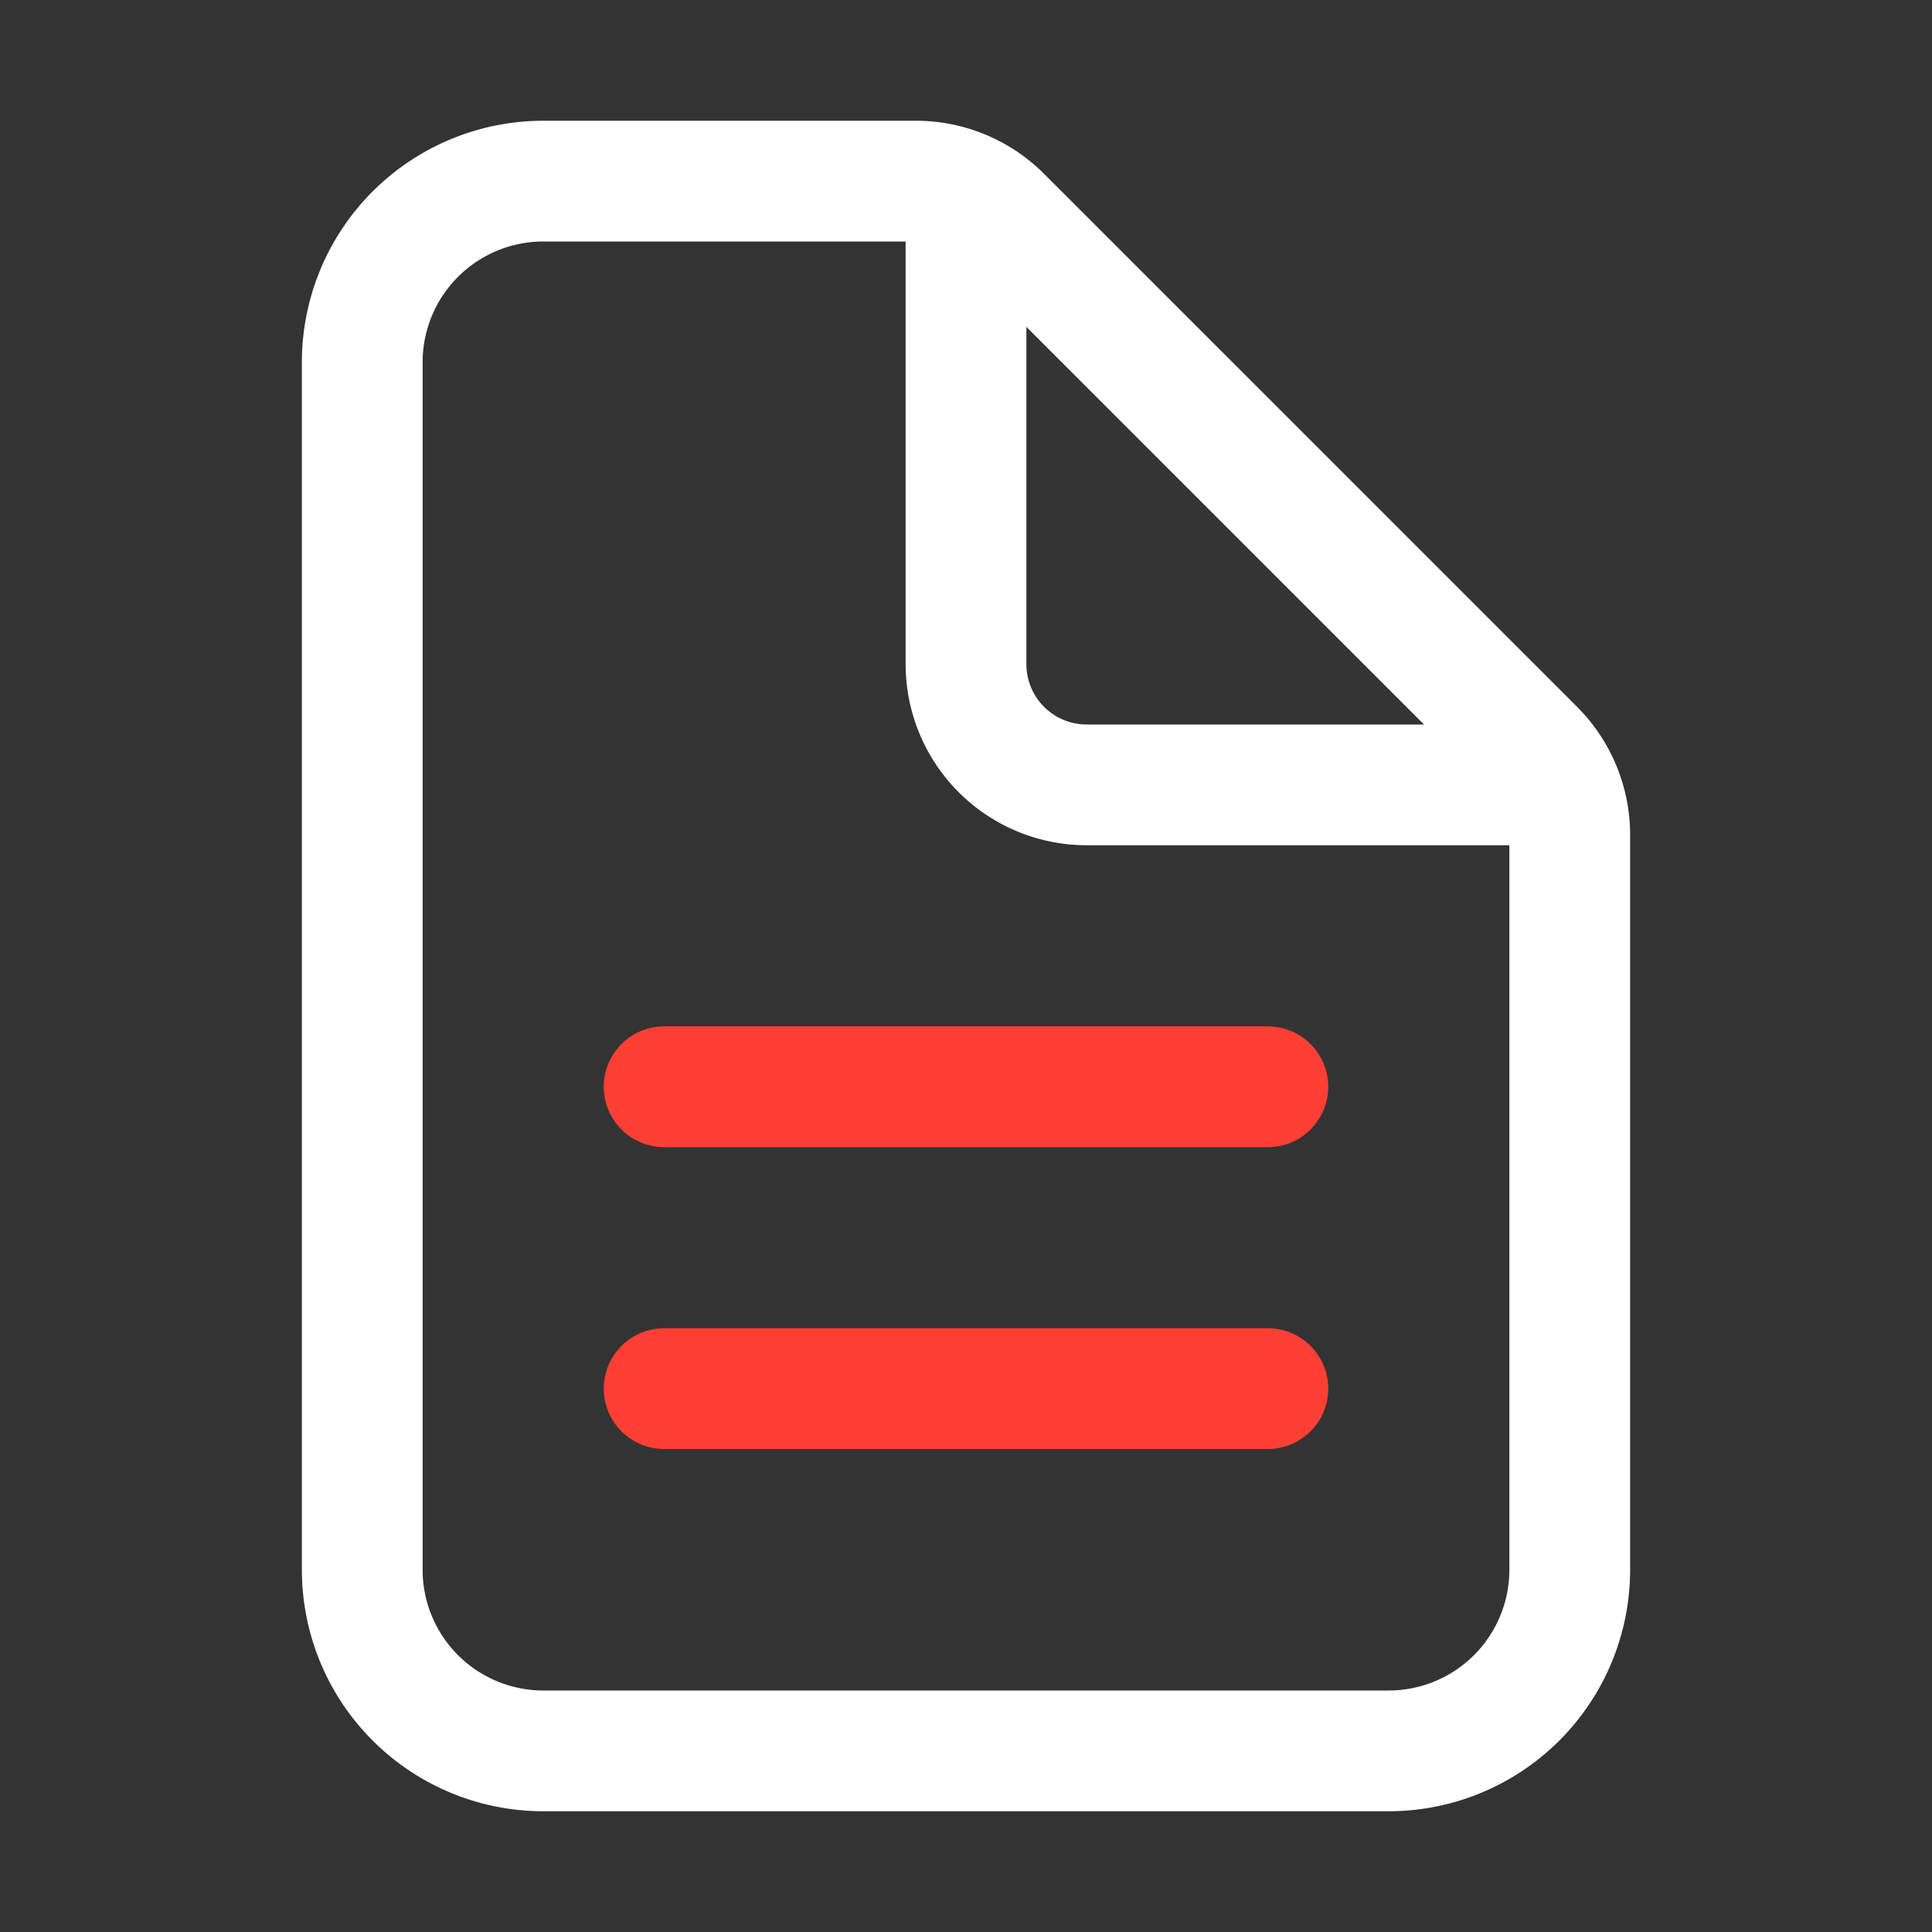 <svg xmlns='http://www.w3.org/2000/svg' width='40' height='40' viewBox='0 0 512 512'>
    <rect x="0" y="0" width="512" height="512" fill="#333333" stroke="none"/>
    <title>ionicons-v5-k</title>
    <path d='M416,221.25V416a48,48,0,0,1-48,48H144a48,48,0,0,1-48-48V96a48,48,0,0,1,48-48h98.75a32,32,0,0,1,22.62,9.37L406.63,198.63A32,32,0,0,1,416,221.25Z' style='fill:none;stroke:#ffffff;stroke-linejoin:round;stroke-width:32px'/>
    <path d='M256,56V176a32,32,0,0,0,32,32H408' style='fill:none;stroke:#ffffff;stroke-linecap:round;stroke-linejoin:round;stroke-width:32px'/>
    <line x1='176' y1='288' x2='336' y2='288' style='fill:none;stroke:#ff3f34;stroke-linecap:round;stroke-linejoin:round;stroke-width:32px'/>
    <line x1='176' y1='368' x2='336' y2='368' style='fill:none;stroke:#ff3f34;stroke-linecap:round;stroke-linejoin:round;stroke-width:32px'/>
</svg>